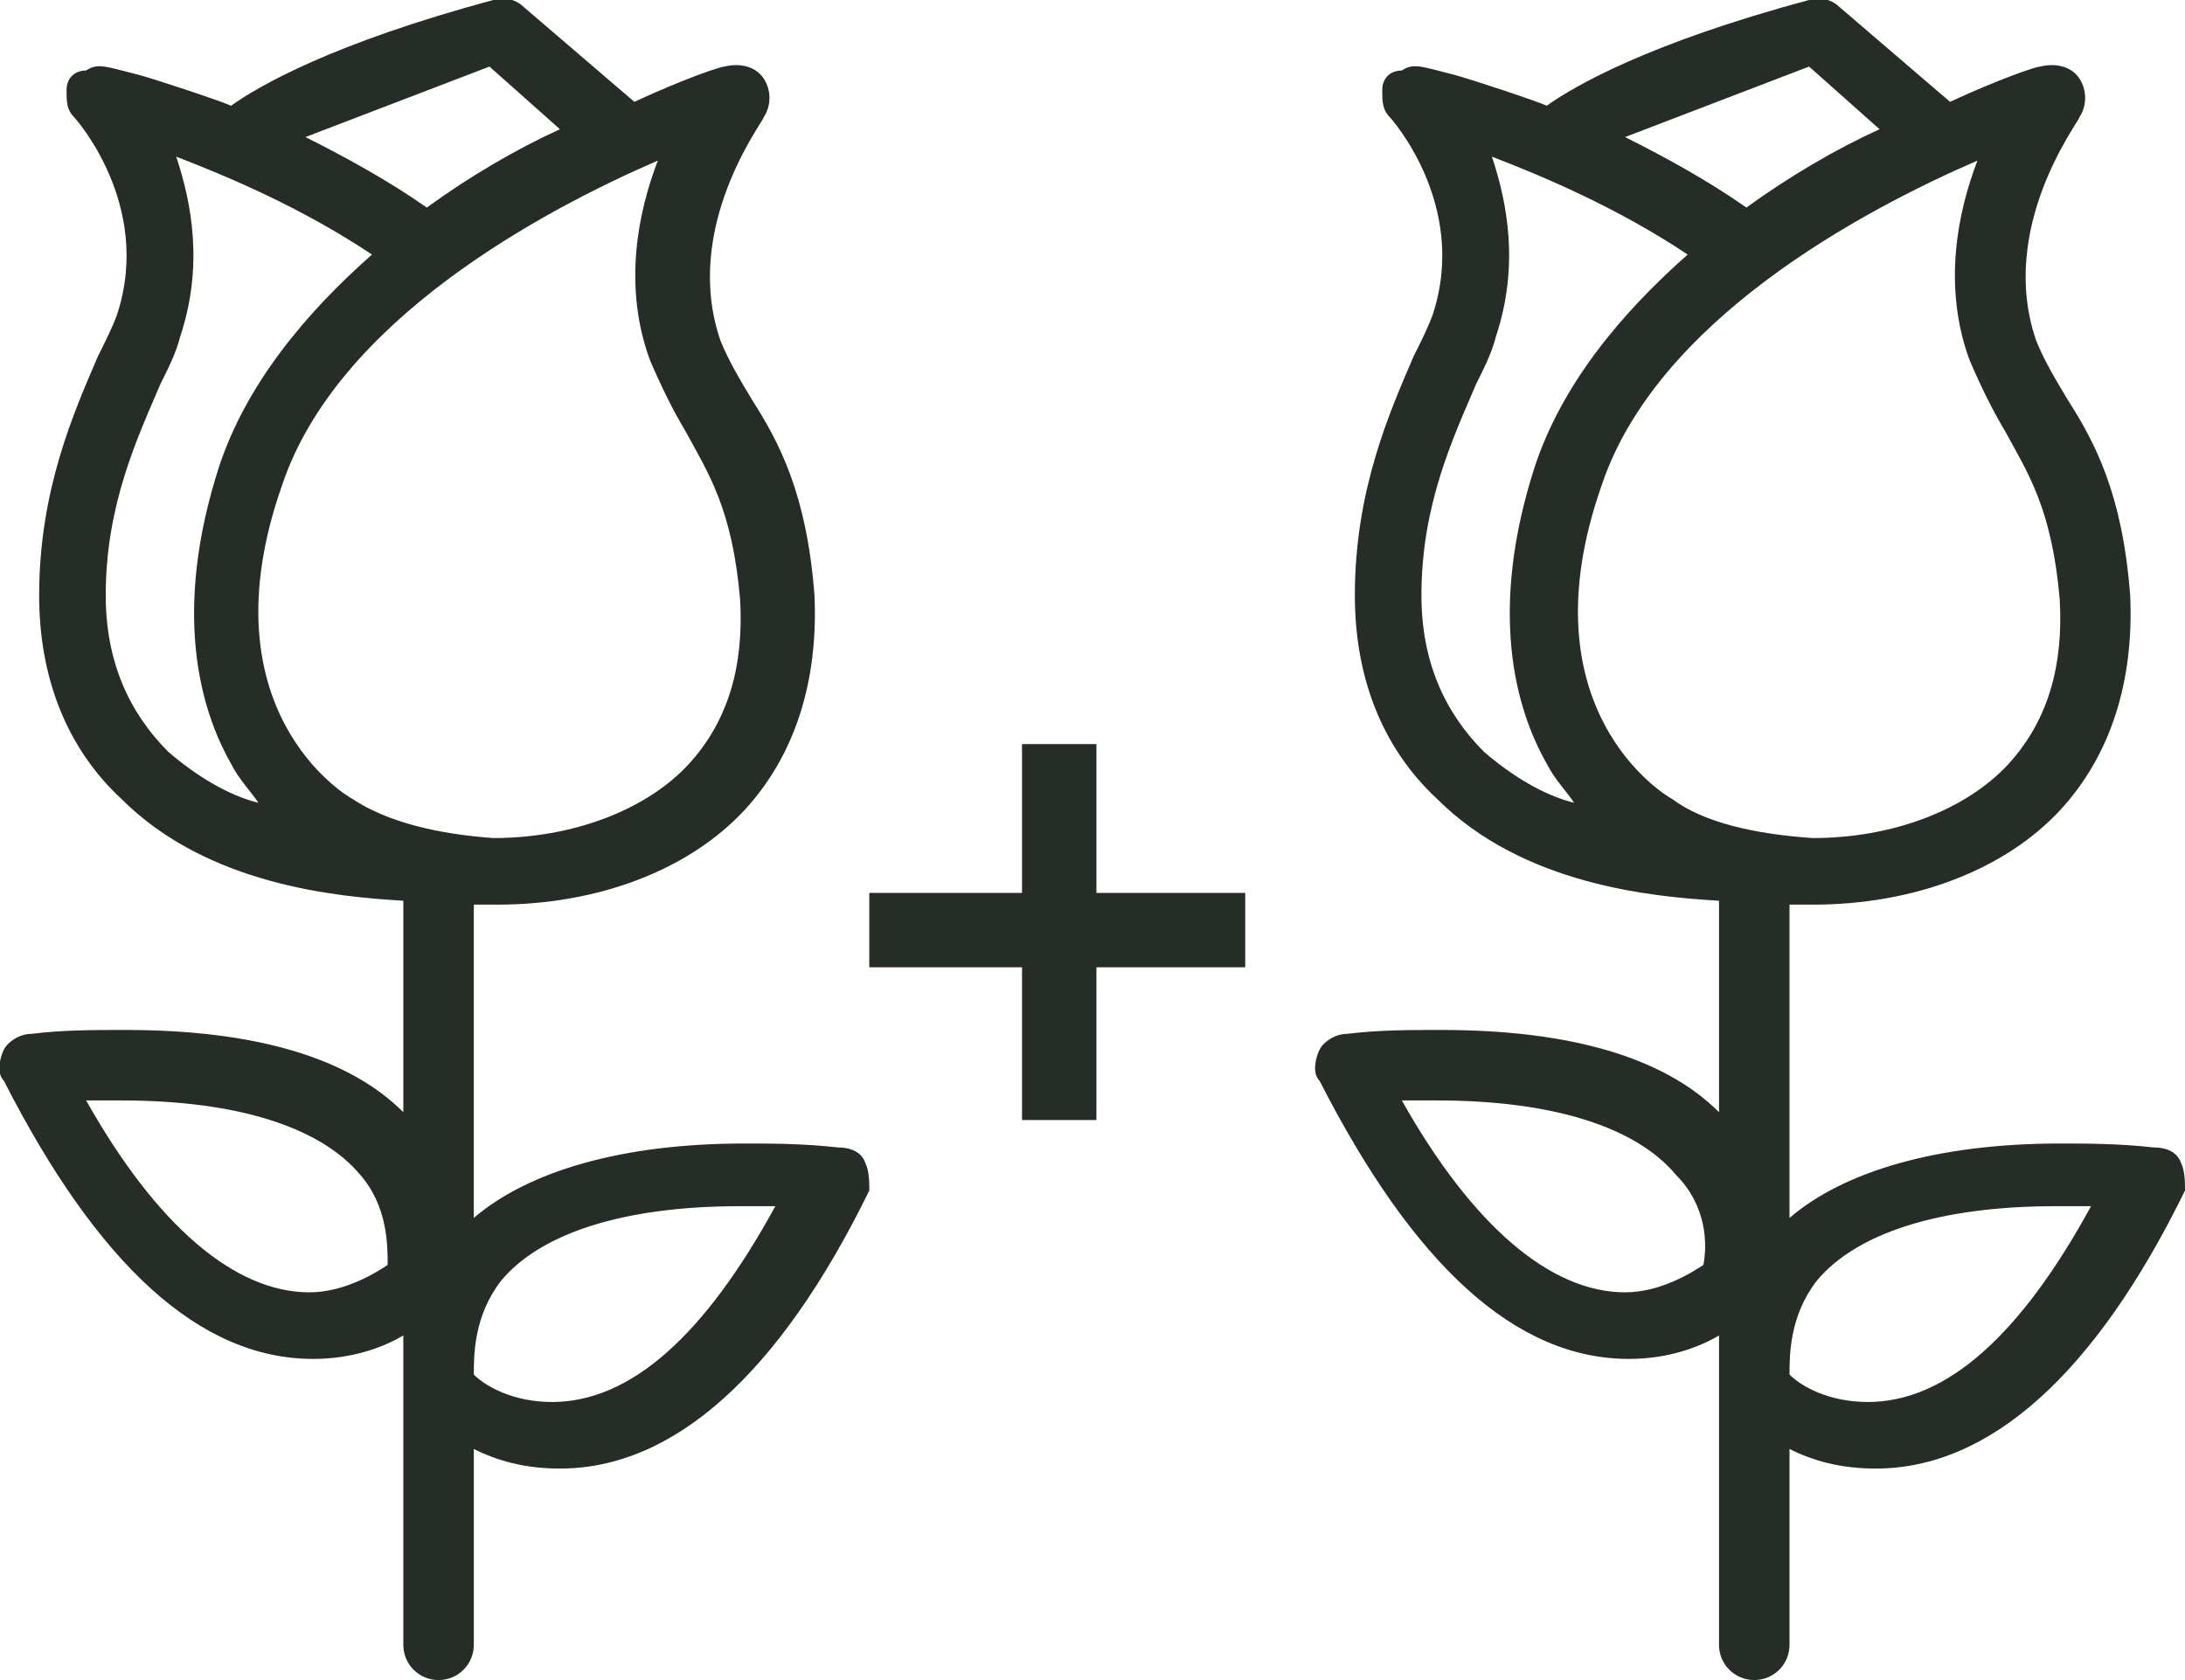 <svg id="Слой_1" xmlns="http://www.w3.org/2000/svg" viewBox="0 0 55.8 42.9"><style>.st0{fill:#262c26}</style><path class="st0" d="M22.1 29.7c-.1-.3-.4-.4-.7-.4-.9-.1-1.7-.1-2.4-.1-3.1 0-5.5.7-6.9 1.9v-8h.6c2.6 0 4.9-.9 6.3-2.4 1.3-1.4 1.9-3.3 1.8-5.5-.2-2.6-.9-3.9-1.6-5-.3-.5-.6-1-.8-1.5-1-2.9 1.1-5.6 1.1-5.7.2-.3.2-.7 0-1s-.6-.4-1-.3c-.1 0-1 .3-2.3.9L13.4.2c-.2-.2-.5-.3-.8-.2-4.1 1.1-6 2.2-6.7 2.7-.2-.1-2-.7-2.4-.8-.8-.2-1-.3-1.3-.1-.3 0-.5.2-.5.5s0 .5.2.7c0 0 2 2.2 1.1 5-.1.3-.3.7-.5 1.1-.6 1.4-1.5 3.4-1.5 6.1 0 2.1.7 3.9 2.1 5.2 2.2 2.2 5.5 2.5 7.2 2.6v5.4c-1.4-1.4-3.8-2.1-7.1-2.1-.8 0-1.6 0-2.4.1-.3 0-.6.2-.7.4s-.2.6 0 .8c2.4 4.7 5 7.1 7.9 7.1 1 0 1.8-.3 2.3-.6V42c0 .5.4.9.9.9s.9-.4.9-.9v-5c.6.3 1.3.5 2.2.5 2.9 0 5.6-2.4 7.9-7.1 0-.2 0-.5-.1-.7zM9.9 32.3c-.3.2-1.1.7-2 .7C6 33 4 31.3 2.2 28.1h.9c3 0 5.1.7 6.1 1.9.7.8.7 1.8.7 2.3zm2.6-30.6l1.8 1.6c-1.1.5-2.3 1.2-3.4 2-1-.7-2.1-1.3-3.1-1.8M4.3 19.2c-1-1-1.6-2.3-1.6-4 0-2.3.8-4 1.4-5.4.2-.4.4-.8.5-1.2.6-1.8.3-3.4-.1-4.6 1.3.5 3.2 1.3 5 2.5C7.8 8 6.3 9.8 5.6 11.9c-1.2 3.7-.5 6.2.3 7.6.2.4.5.7.7 1-.8-.2-1.6-.7-2.3-1.3zM9 20.4c-.2-.1-3.8-2.3-1.8-8 1.4-4.2 6.6-7 9.6-8.3-.5 1.3-.9 3.2-.2 5.1.3.7.6 1.3.9 1.8.6 1.1 1.2 2 1.4 4.3.1 1.7-.3 3.1-1.3 4.2-1.1 1.2-3 1.9-5 1.9-1.4-.1-2.7-.4-3.6-1zm5.1 15.4c-1 0-1.7-.4-2-.7 0-.5 0-1.5.7-2.4 1-1.2 3.1-1.9 6.1-1.9h.9c-1.8 3.3-3.7 5-5.7 5zm41.6-6.1c-.1-.3-.4-.4-.7-.4-.9-.1-1.7-.1-2.4-.1-3.1 0-5.5.7-6.9 1.9v-8h.6c2.6 0 4.9-.9 6.3-2.4 1.3-1.4 1.9-3.3 1.8-5.5-.2-2.6-.9-3.9-1.6-5-.3-.5-.6-1-.8-1.5-1-2.9 1.1-5.6 1.1-5.7.2-.3.2-.7 0-1s-.6-.4-1-.3c-.1 0-1 .3-2.3.9L47 .2c-.2-.2-.5-.3-.8-.2-4.1 1.1-6 2.2-6.7 2.7-.2-.1-2-.7-2.4-.8-.8-.2-1-.3-1.3-.1-.3 0-.5.2-.5.5s0 .5.2.7c0 0 2 2.2 1.1 5-.1.3-.3.7-.5 1.1-.6 1.4-1.5 3.4-1.5 6.1 0 2.1.7 3.9 2.1 5.2 2.2 2.2 5.5 2.5 7.2 2.6v5.4c-1.4-1.4-3.8-2.1-7.1-2.1-.8 0-1.6 0-2.4.1-.3 0-.6.2-.7.4-.1.2-.2.6 0 .8 2.4 4.7 5 7.1 7.9 7.1 1 0 1.8-.3 2.3-.6V42c0 .5.4.9.9.9s.9-.4.9-.9v-5c.6.3 1.3.5 2.2.5 2.9 0 5.6-2.4 7.9-7.1 0-.2 0-.5-.1-.7zm-12.2 2.6c-.3.2-1.1.7-2 .7-1.9 0-3.9-1.7-5.7-4.9h.9c3 0 5.1.7 6.1 1.9.8.8.8 1.8.7 2.3zm2.7-30.6L48 3.3c-1.1.5-2.3 1.2-3.4 2-1-.7-2.1-1.3-3.1-1.8m-3.6 15.7c-1-1-1.6-2.3-1.6-4 0-2.3.8-4 1.4-5.4.2-.4.4-.8.5-1.2.6-1.8.3-3.4-.1-4.6 1.3.5 3.2 1.3 5 2.5-1.7 1.5-3.2 3.3-3.9 5.4-1.2 3.7-.5 6.2.3 7.6.2.4.5.7.7 1-.8-.2-1.6-.7-2.3-1.3zm4.8 1.2c-.1 0-.1 0 0 0-.2-.1-3.8-2.3-1.8-8 1.4-4.2 6.6-7 9.6-8.3-.5 1.3-.9 3.2-.2 5.1.3.7.6 1.3.9 1.8.6 1.1 1.2 2 1.4 4.3.1 1.7-.3 3.1-1.3 4.2-1.1 1.2-3 1.9-5 1.9-1.5-.1-2.8-.4-3.6-1zm5 15.4c-1 0-1.7-.4-2-.7 0-.5 0-1.5.7-2.4 1-1.2 3.1-1.9 6.1-1.9h.9c-1.8 3.3-3.7 5-5.7 5zm-25.5-13h9.6v1.9h-9.6v-1.9z"/><path class="st0" d="M26.1 19H28v9.6h-1.9V19z"/></svg>